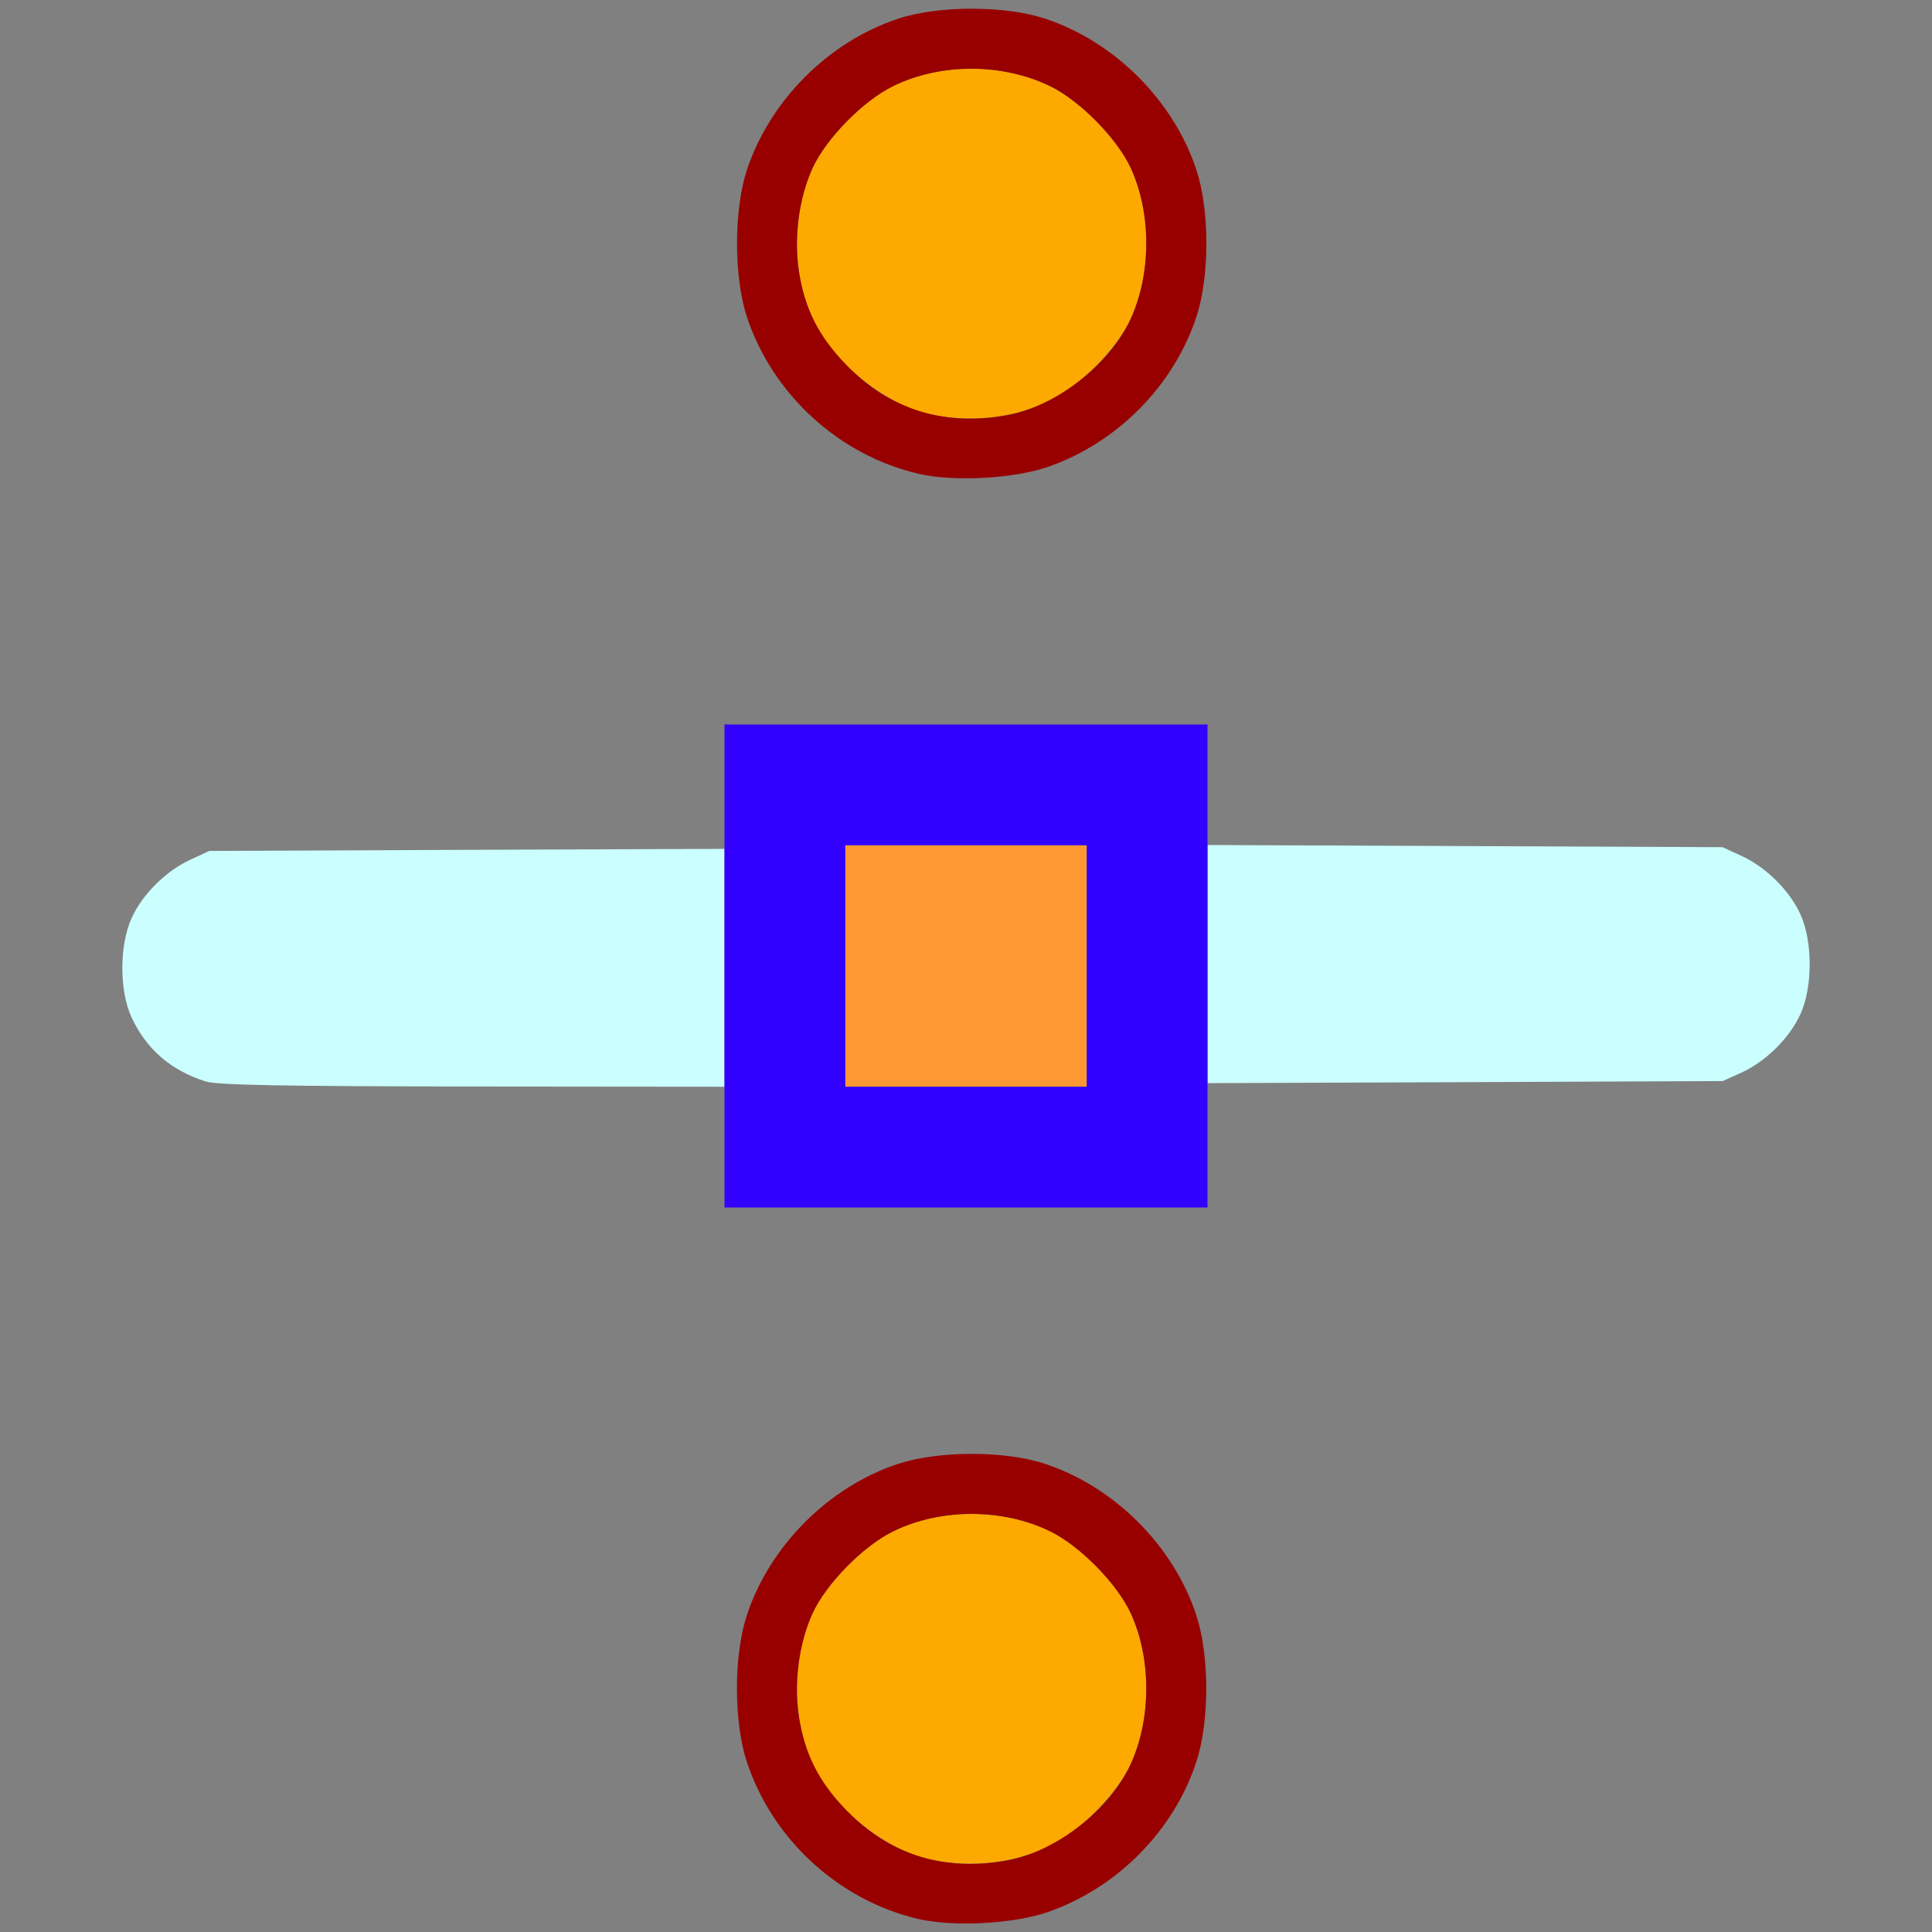 <?xml version="1.0" encoding="UTF-8" standalone="no"?>
<!-- Created with Inkscape (http://www.inkscape.org/) -->

<svg
   version="1.1"
   id="svg2"
   width="1600"
   height="1600"
   viewBox="0 0 1600 1600"
   sodipodi:docname="handle_auto.svg"
   inkscape:version="1.2.2 (732a01da63, 2022-12-09)"
   xmlns:inkscape="http://www.inkscape.org/namespaces/inkscape"
   xmlns:sodipodi="http://sodipodi.sourceforge.net/DTD/sodipodi-0.dtd"
   xmlns="http://www.w3.org/2000/svg"
   xmlns:svg="http://www.w3.org/2000/svg"
   xmlns:rdf="http://www.w3.org/1999/02/22-rdf-syntax-ns#"
   xmlns:cc="http://creativecommons.org/ns#"
   xmlns:dc="http://purl.org/dc/elements/1.1/">
  <rect x="0" y="0" width="1600" height="1600" fill="#808080" stroke="none"/>
  <defs
     id="defs6" />
  <sodipodi:namedview
     pagecolor="#808080"
     bordercolor="#666666"
     borderopacity="1"
     objecttolerance="10"
     gridtolerance="10"
     guidetolerance="10"
     inkscape:pageopacity="0"
     inkscape:pageshadow="2"
     inkscape:window-width="1993"
     inkscape:window-height="1009"
     id="namedview4"
     showgrid="false"
     inkscape:zoom="0.5"
     inkscape:cx="383"
     inkscape:cy="440"
     inkscape:window-x="-8"
     inkscape:window-y="-8"
     inkscape:window-maximized="1"
     inkscape:current-layer="HANDLE_AUTO"
     inkscape:showpageshadow="0"
     inkscape:pagecheckerboard="true"
     inkscape:deskcolor="#d1d1d1" />
  <g
     id="HANDLE_AUTO"
     transform="matrix(100,0,0,100,0,4.9999997e-5)"
     style="stroke-width:0.011">
    <path
       style="fill:none;stroke-width:0"
       d="M 0,8 V 0 h 8 8 v 8 8 H 8 0 Z m 8.68,7.835 c 0.573,-0.2 1.042,-0.675 1.229,-1.245 0.109,-0.332 0.109,-0.879 0,-1.211 C 9.72,12.801 9.229,12.311 8.651,12.122 8.321,12.014 7.772,12.014 7.441,12.122 c -0.577,0.189 -1.068,0.68 -1.257,1.258 -0.108,0.329 -0.108,0.879 0,1.208 0.212,0.646 0.764,1.151 1.425,1.305 0.29,0.067 0.789,0.04 1.071,-0.058 z M 10,9.485 V 8.97 l 2.133,-0.009 2.133,-0.009 0.159,-0.072 c 0.199,-0.09 0.394,-0.286 0.487,-0.49 0.101,-0.22 0.101,-0.592 0,-0.812 C 14.819,7.374 14.624,7.178 14.425,7.088 L 14.266,7.016 12.133,7.007 10,6.998 V 6.499 6 H 8 6 V 6.515 7.03 L 3.867,7.038 1.734,7.047 1.578,7.119 C 1.373,7.213 1.177,7.408 1.089,7.606 c -0.1,0.224 -0.1,0.595 0,0.819 0.089,0.198 0.285,0.394 0.49,0.488 l 0.156,0.072 2.133,0.009 L 6,9.002 V 9.501 10 h 2 2 z M 8.68,3.866 C 9.253,3.667 9.722,3.192 9.909,2.621 10.017,2.29 10.017,1.742 9.909,1.41 9.72,0.833 9.229,0.343 8.651,0.153 8.321,0.045 7.772,0.045 7.441,0.154 6.864,0.343 6.374,0.833 6.184,1.412 c -0.108,0.329 -0.108,0.879 0,1.208 0.212,0.646 0.764,1.151 1.425,1.305 0.29,0.067 0.789,0.04 1.071,-0.058 z"
       id="path829"
       inkscape:connector-curvature="0" />
    <path
       style="fill:#cbfefe;stroke-width:0"
       d="M 1.703,8.956 C 1.414,8.865 1.209,8.686 1.088,8.422 0.988,8.202 0.988,7.831 1.089,7.606 1.177,7.408 1.373,7.213 1.578,7.119 L 1.734,7.047 3.867,7.038 6,7.03 V 8.015 9 L 3.914,8.998 C 2.324,8.996 1.798,8.986 1.703,8.956 Z M 10,7.984 V 6.998 l 2.133,0.009 2.133,0.009 0.156,0.072 c 0.205,0.094 0.401,0.289 0.49,0.488 0.1,0.224 0.1,0.595 0,0.819 -0.089,0.198 -0.285,0.394 -0.49,0.488 L 14.266,8.953 12.133,8.962 10,8.97 Z"
       id="path827"
       inkscape:connector-curvature="0" />
    <path
       style="fill:#fe9832;stroke-width:0"
       d="M 7,8 V 7 H 8 9 V 8 9 H 8 7 Z"
       id="path825"
       inkscape:connector-curvature="0" />
    <path
       style="fill:#fea900;stroke-width:0"
       d="M 7.719,15.403 C 7.342,15.33 6.896,14.972 6.73,14.609 6.558,14.234 6.558,13.736 6.729,13.362 c 0.112,-0.245 0.418,-0.557 0.666,-0.679 0.394,-0.194 0.911,-0.194 1.307,0.001 0.245,0.121 0.552,0.434 0.663,0.678 0.171,0.374 0.171,0.872 -0.001,1.247 -0.11,0.24 -0.419,0.556 -0.658,0.673 -0.299,0.146 -0.642,0.188 -0.986,0.121 z m 0,-11.969 C 7.342,3.361 6.896,3.003 6.73,2.64 6.558,2.265 6.558,1.767 6.729,1.393 6.841,1.148 7.147,0.836 7.395,0.714 7.789,0.52 8.305,0.521 8.701,0.716 8.946,0.836 9.253,1.149 9.365,1.393 9.536,1.767 9.535,2.265 9.364,2.64 9.254,2.881 8.945,3.196 8.705,3.313 8.406,3.459 8.063,3.502 7.719,3.434 Z"
       id="path823"
       inkscape:connector-curvature="0" />
    <path
       style="fill:#3200fe;stroke-width:0"
       d="M 6,8 V 6 h 2 2 v 2 2 H 8 6 Z M 9,8 V 7 H 8 7 v 1 1 h 1 1 z"
       id="path821"
       inkscape:connector-curvature="0" />
    <path
       style="fill:#980000;stroke-width:0"
       d="m 7.609,15.893 c -0.661,-0.153 -1.213,-0.659 -1.425,-1.305 -0.108,-0.329 -0.108,-0.879 0,-1.208 0.189,-0.578 0.68,-1.069 1.257,-1.258 0.331,-0.108 0.88,-0.109 1.209,-4.84e-4 0.578,0.189 1.069,0.68 1.258,1.257 0.109,0.332 0.109,0.879 0,1.211 -0.187,0.571 -0.655,1.045 -1.229,1.245 -0.282,0.098 -0.781,0.125 -1.071,0.058 z M 8.347,15.406 C 8.75,15.331 9.192,14.985 9.364,14.609 9.535,14.234 9.536,13.736 9.365,13.362 9.253,13.118 8.946,12.805 8.701,12.684 8.305,12.489 7.789,12.489 7.395,12.683 7.147,12.805 6.841,13.117 6.729,13.362 6.617,13.608 6.573,13.937 6.616,14.214 c 0.048,0.309 0.162,0.537 0.389,0.773 0.359,0.374 0.818,0.517 1.342,0.419 z M 7.609,3.924 C 6.948,3.771 6.396,3.265 6.184,2.62 6.077,2.29 6.077,1.741 6.184,1.412 6.374,0.833 6.864,0.343 7.441,0.154 7.772,0.045 8.321,0.045 8.651,0.153 9.229,0.343 9.72,0.833 9.909,1.41 c 0.109,0.332 0.109,0.879 0,1.211 C 9.722,3.192 9.253,3.667 8.68,3.866 8.398,3.964 7.899,3.992 7.609,3.924 Z M 8.347,3.437 C 8.75,3.362 9.192,3.016 9.364,2.64 9.535,2.265 9.536,1.767 9.365,1.393 9.253,1.149 8.946,0.836 8.701,0.716 8.305,0.521 7.789,0.52 7.395,0.714 7.147,0.836 6.841,1.148 6.729,1.393 6.617,1.639 6.573,1.968 6.616,2.246 6.664,2.555 6.778,2.782 7.005,3.018 7.364,3.392 7.823,3.535 8.347,3.437 Z"
       id="path819"
       inkscape:connector-curvature="0" />
  </g>
</svg>
